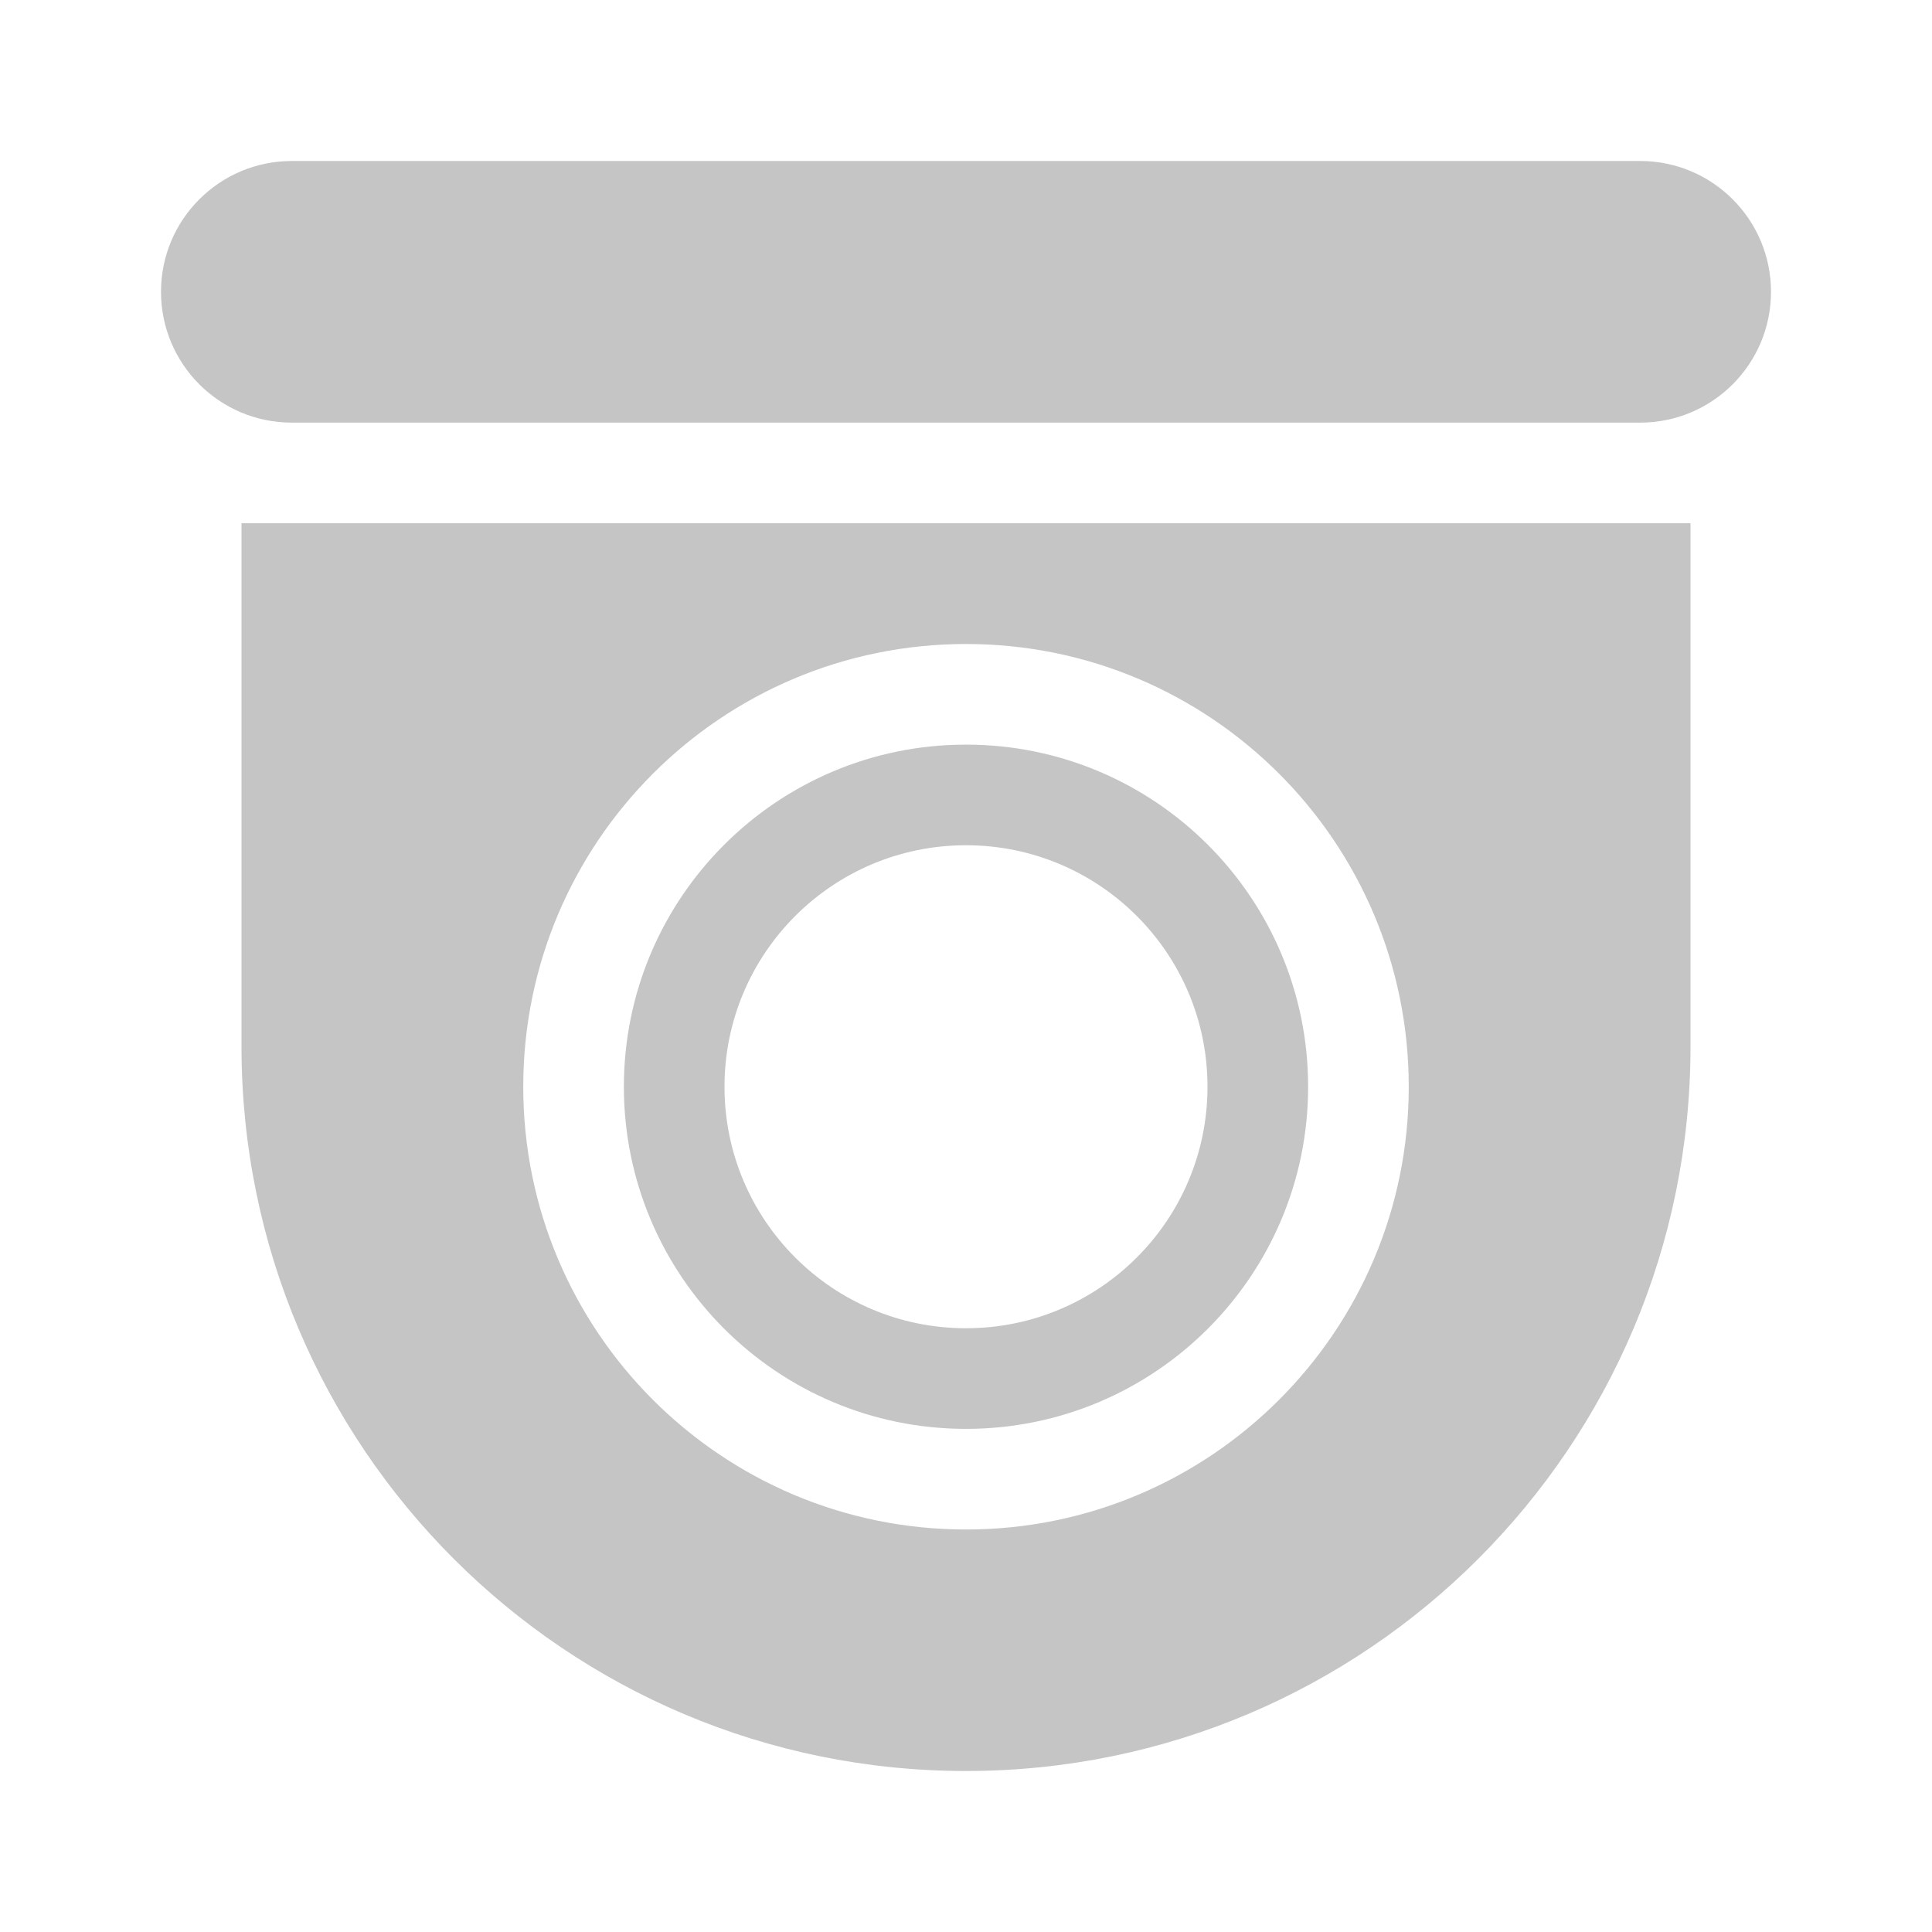 <svg xmlns="http://www.w3.org/2000/svg" width="48" height="48" viewBox="0 0 48 48" fill="#c5c5c5">
<path d="M4 7.25C4 5.455 5.455 4 7.25 4H40.75C42.545 4 44 5.455 44 7.25C44 9.045 42.545 10.5 40.75 10.5H7.25C5.455 10.5 4 9.045 4 7.25ZM24 18.5C19.306 18.5 15.5 22.306 15.5 27C15.5 31.694 19.306 35.5 24 35.5C28.694 35.5 32.5 31.694 32.5 27C32.5 22.306 28.694 18.5 24 18.5ZM24 21C27.314 21 30 23.686 30 27C30 30.314 27.314 33 24 33C20.686 33 18 30.314 18 27C18 23.686 20.686 21 24 21ZM42 13H6V26C6 35.941 14.059 44 24 44C33.941 44 42 35.941 42 26V13ZM13 27C13 20.925 17.925 16 24 16C30.075 16 35 20.925 35 27C35 33.075 30.075 38 24 38C17.925 38 13 33.075 13 27Z" fill="#c5c5c5"/>
</svg>